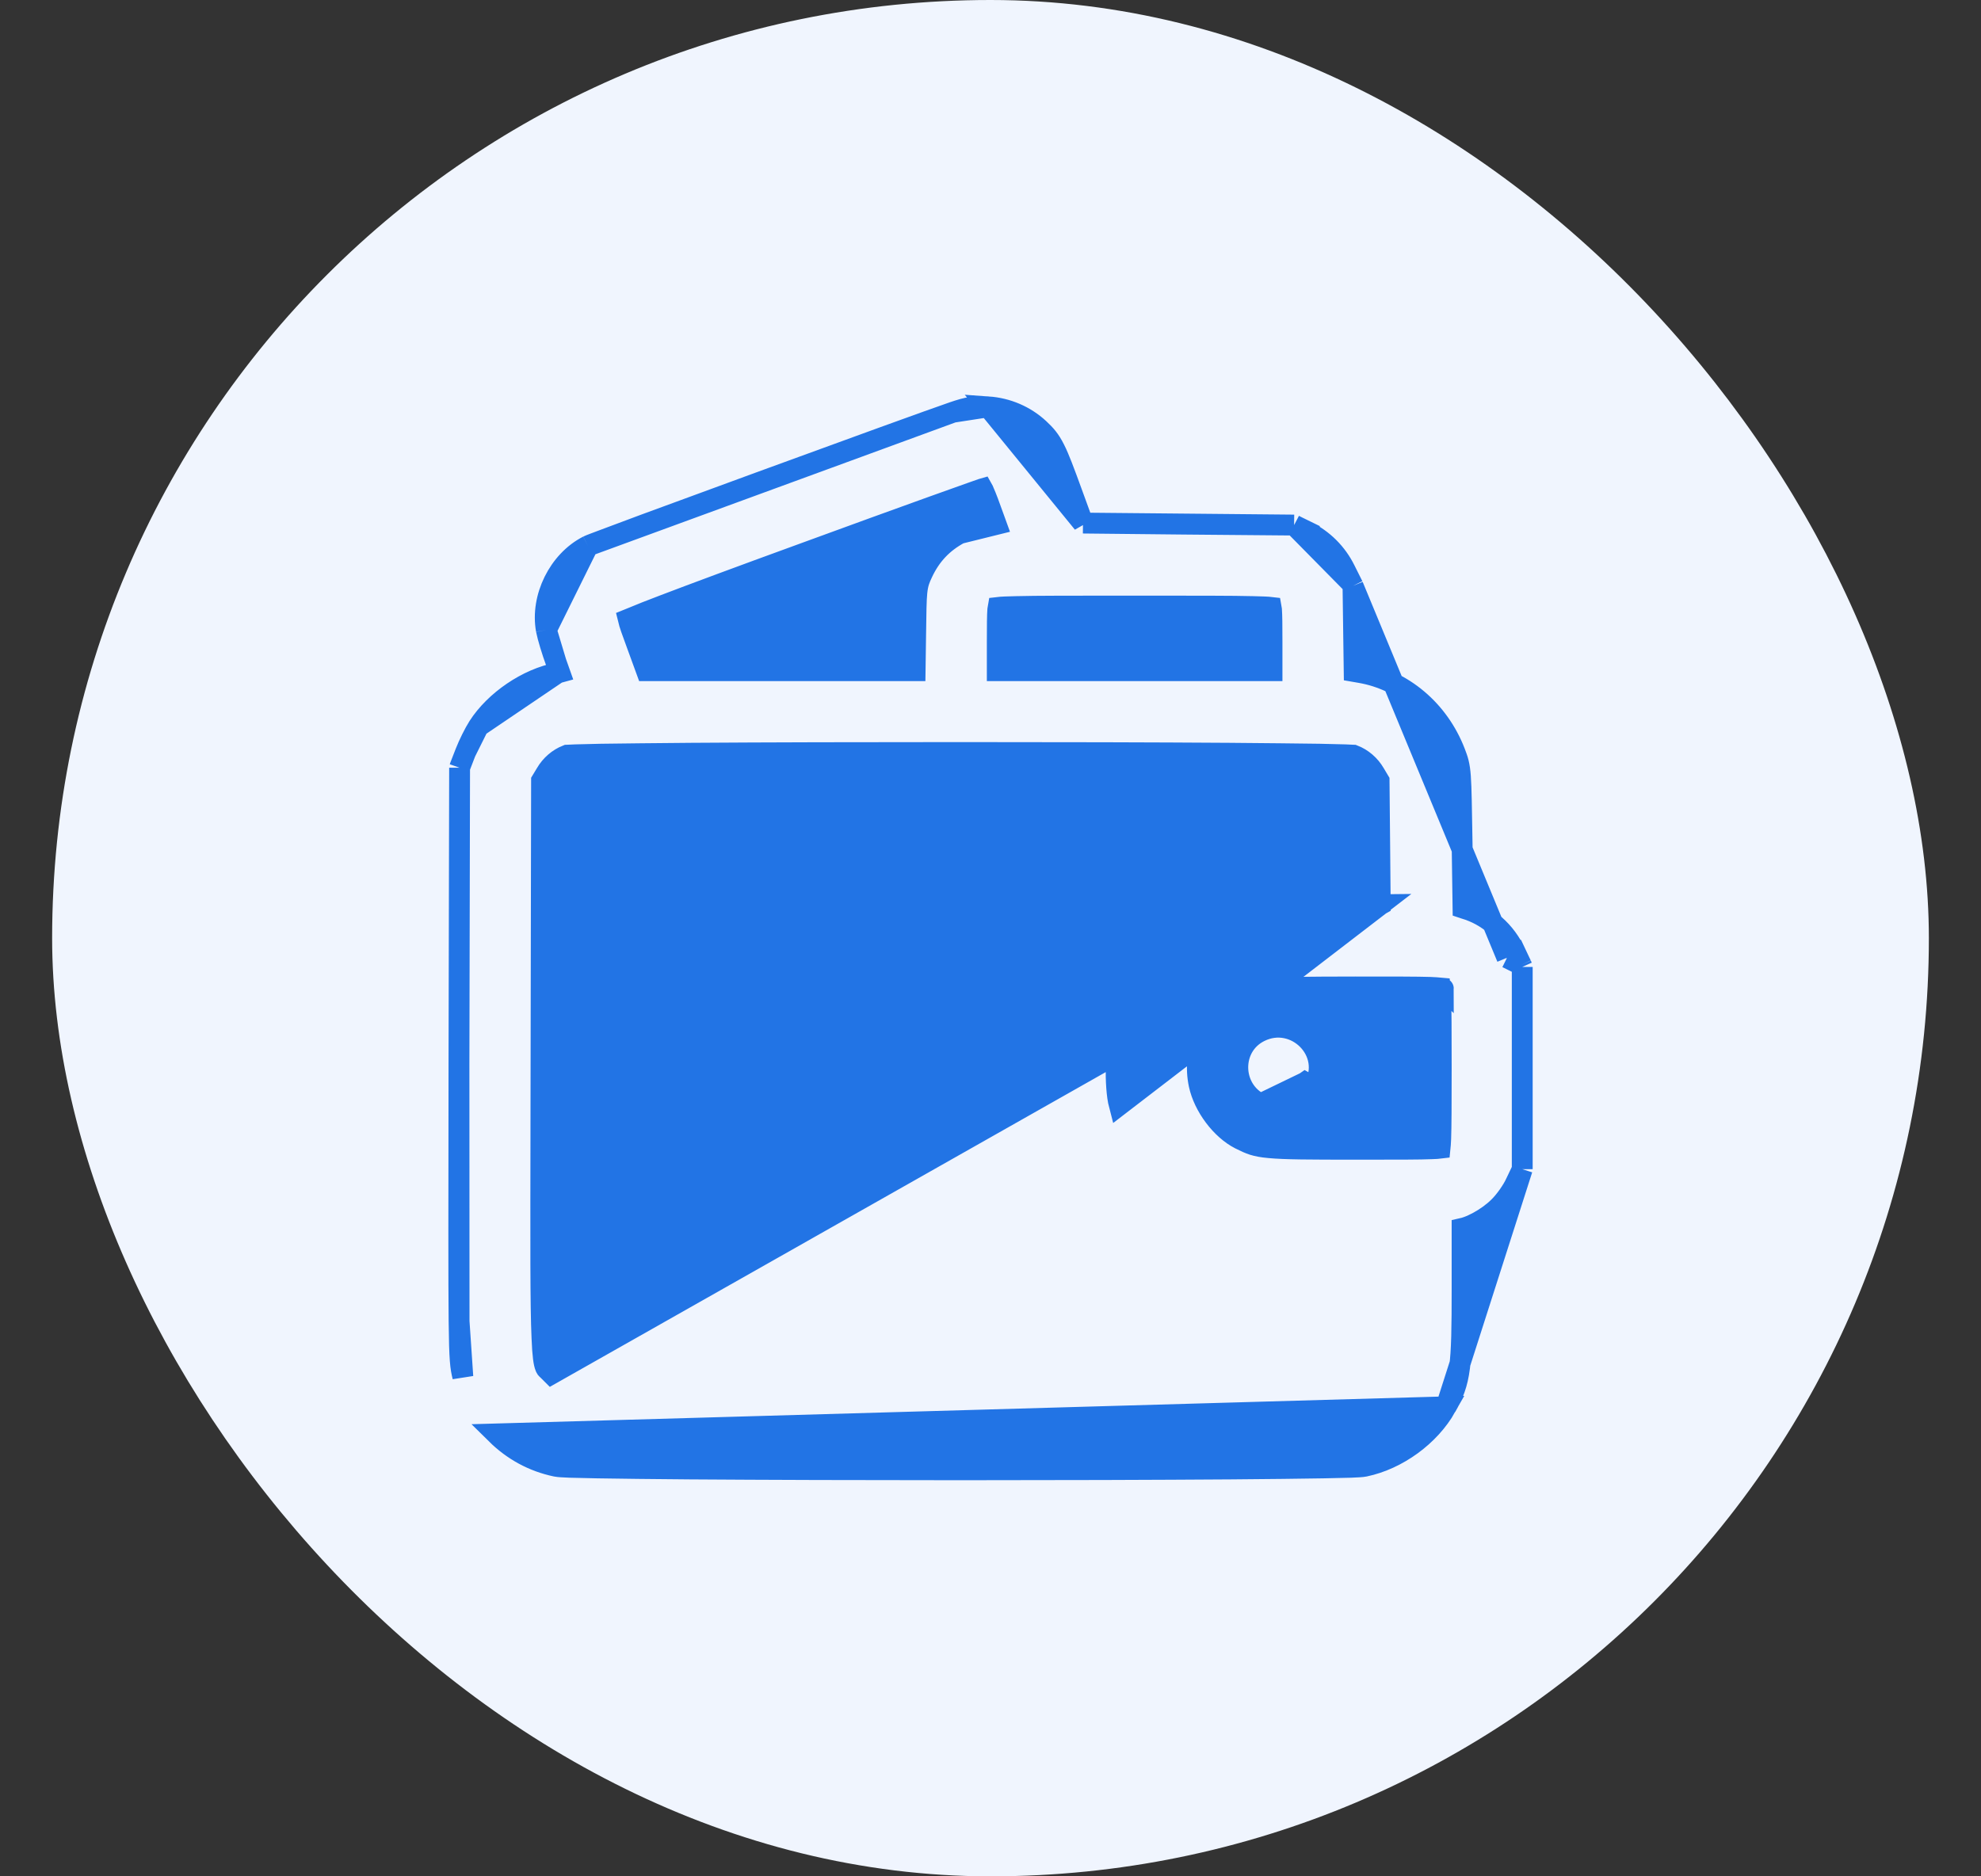 <svg width="19" height="18" viewBox="0 0 19 18" fill="none" xmlns="http://www.w3.org/2000/svg">
<rect x="0" y="0" width="19" height="18" fill="#333333" stroke="none"/>
<rect x="0.5" width="18" height="18" rx="9" fill="#F0F5FE"/>
<path d="M9.139 3.955L9.139 3.955C9.209 3.931 9.263 3.915 9.316 3.907C9.37 3.898 9.418 3.899 9.477 3.903L9.139 3.955ZM9.139 3.955C8.957 4.017 8.101 4.328 7.284 4.627C6.875 4.777 6.475 4.924 6.173 5.035C6.022 5.091 5.895 5.139 5.804 5.173C5.758 5.19 5.721 5.204 5.695 5.214C5.671 5.223 5.649 5.232 5.639 5.237L5.639 5.237M9.139 3.955L5.639 5.237M5.639 5.237C5.358 5.38 5.184 5.733 5.24 6.043L5.24 6.043M5.639 5.237L5.24 6.043M5.24 6.043C5.253 6.111 5.295 6.249 5.333 6.352L5.333 6.352M5.24 6.043L5.333 6.352M5.333 6.352C5.346 6.388 5.359 6.422 5.369 6.451C5.362 6.453 5.354 6.454 5.347 6.456L5.347 6.456M5.333 6.352L5.347 6.456M5.347 6.456C5.059 6.51 4.748 6.721 4.588 6.97L5.347 6.456ZM4.465 7.217L4.465 7.217C4.495 7.14 4.549 7.031 4.588 6.97L4.465 7.217ZM4.465 7.217L4.414 7.348L4.408 7.365M4.465 7.217L4.408 7.365M4.408 7.365L4.408 7.384M4.408 7.365L4.408 7.384M4.408 7.384L4.402 10.206M4.408 7.384L4.402 10.206M13.87 13.496L13.87 13.496C13.713 13.775 13.404 14 13.089 14.066C13.074 14.069 13.054 14.071 13.036 14.072C13.014 14.073 12.987 14.075 12.955 14.076C12.889 14.078 12.8 14.08 12.69 14.082C12.47 14.086 12.166 14.089 11.807 14.092C11.09 14.097 10.15 14.1 9.21 14.1C8.271 14.1 7.331 14.097 6.613 14.092C6.255 14.089 5.951 14.086 5.731 14.082C5.621 14.08 5.532 14.078 5.466 14.076C5.434 14.075 5.406 14.073 5.385 14.072C5.367 14.071 5.347 14.069 5.332 14.066C5.113 14.02 4.92 13.915 4.759 13.756L13.87 13.496ZM13.87 13.496C13.938 13.377 13.978 13.281 13.999 13.116C14.02 12.959 14.023 12.736 14.023 12.363V11.785C14.041 11.781 14.058 11.775 14.073 11.77C14.107 11.758 14.143 11.741 14.178 11.722C14.248 11.684 14.321 11.632 14.376 11.577C14.434 11.52 14.505 11.42 14.538 11.347L14.591 11.236L14.6 11.216M13.87 13.496L14.6 11.216M14.6 11.216V11.194M14.6 11.216V11.194M14.6 11.194V10.246V9.299V9.276M14.6 11.194V9.276M14.6 9.276L14.591 9.256M14.6 9.276L14.591 9.256M14.591 9.256L14.54 9.148L14.454 9.188M14.591 9.256L14.454 9.188M14.454 9.188L14.54 9.148C14.438 8.93 14.268 8.781 14.044 8.715L14.032 8.711L14.023 8.084C14.017 7.739 14.015 7.559 14.007 7.45C14.003 7.395 13.997 7.354 13.988 7.317C13.979 7.28 13.967 7.25 13.955 7.218C13.8 6.815 13.456 6.522 13.046 6.452L12.988 6.442L12.983 6.084L12.977 5.643L12.977 5.62M14.454 9.188L12.977 5.62M12.977 5.62L12.967 5.6M12.977 5.62L12.967 5.6M12.967 5.6L12.902 5.47C12.902 5.47 12.902 5.47 12.902 5.47C12.821 5.305 12.691 5.176 12.525 5.094L12.48 5.183L12.525 5.093L12.433 5.048L12.412 5.037M12.967 5.6L12.412 5.037M12.412 5.037L12.389 5.037L11.353 5.028L10.387 5.018M12.412 5.037L10.387 5.018M10.387 5.018L10.281 4.727C10.281 4.727 10.281 4.727 10.281 4.727C10.204 4.516 10.158 4.392 10.115 4.308C10.069 4.216 10.027 4.17 9.966 4.113C9.832 3.989 9.661 3.916 9.477 3.903L10.387 5.018ZM13.238 8.679L13.233 8.121L13.227 7.49L13.186 7.421C13.138 7.338 13.065 7.277 12.983 7.245C12.98 7.245 12.976 7.245 12.971 7.244C12.956 7.243 12.933 7.242 12.903 7.241C12.844 7.239 12.76 7.237 12.654 7.235C12.442 7.232 12.145 7.229 11.791 7.226C11.082 7.221 10.146 7.219 9.21 7.219C8.275 7.219 7.339 7.221 6.63 7.226C6.276 7.229 5.979 7.232 5.767 7.235C5.661 7.237 5.577 7.239 5.518 7.241C5.488 7.242 5.465 7.243 5.45 7.244C5.444 7.245 5.44 7.245 5.437 7.245C5.356 7.277 5.283 7.338 5.235 7.421L5.194 7.489L5.189 10.226C5.189 10.409 5.188 10.581 5.188 10.742C5.186 11.933 5.184 12.525 5.198 12.833C5.205 13.011 5.217 13.079 5.23 13.111C5.236 13.128 5.238 13.13 5.253 13.143C5.261 13.151 5.272 13.162 5.29 13.18L13.238 8.679ZM13.238 8.679L12.657 8.685L11.976 8.691L11.96 8.691L11.944 8.697L11.788 8.751L11.821 8.846L11.788 8.751C11.262 8.935 10.887 9.327 10.744 9.848L10.744 9.848C10.719 9.941 10.707 10.088 10.705 10.226C10.703 10.364 10.711 10.511 10.735 10.602L13.238 8.679ZM12.518 10.383L12.601 10.43C12.567 10.49 12.512 10.541 12.455 10.576C12.4 10.611 12.33 10.639 12.261 10.639C12.232 10.639 12.2 10.631 12.175 10.623L12.518 10.383ZM12.518 10.383L12.601 10.43C12.791 10.092 12.423 9.729 12.084 9.896C11.796 10.037 11.804 10.452 12.09 10.59L12.518 10.383ZM4.402 10.206C4.4 11.587 4.399 12.294 4.403 12.675M4.402 10.206L4.403 12.675M4.403 12.675C4.407 13.054 4.417 13.118 4.439 13.207L4.403 12.675ZM9.534 4.973L9.555 5.031L9.204 5.118C9.042 5.205 8.928 5.325 8.849 5.493L8.849 5.493C8.821 5.552 8.803 5.594 8.794 5.68C8.786 5.757 8.785 5.874 8.782 6.088L8.777 6.434L7.503 6.434L6.2 6.434L6.112 6.193C6.061 6.056 6.036 5.984 6.026 5.942C6.039 5.937 6.055 5.93 6.074 5.921C6.138 5.894 6.235 5.855 6.373 5.803C6.648 5.698 7.078 5.538 7.712 5.307C8.184 5.134 8.617 4.977 8.934 4.863C9.092 4.806 9.221 4.76 9.312 4.728C9.357 4.712 9.393 4.699 9.417 4.691L9.424 4.689C9.428 4.696 9.433 4.706 9.438 4.72C9.46 4.769 9.489 4.847 9.534 4.973ZM5.431 7.246C5.431 7.246 5.431 7.246 5.432 7.246L5.431 7.246ZM11.892 10.927L11.892 10.927C11.713 10.836 11.546 10.615 11.501 10.405C11.432 10.082 11.579 9.747 11.865 9.576C11.914 9.547 11.945 9.529 11.981 9.516C12.017 9.503 12.061 9.493 12.132 9.485C12.278 9.47 12.519 9.469 12.998 9.468C13.379 9.468 13.594 9.468 13.717 9.472C13.762 9.474 13.792 9.476 13.813 9.478C13.815 9.497 13.816 9.525 13.818 9.566C13.822 9.682 13.823 9.884 13.823 10.241C13.823 10.606 13.822 10.808 13.818 10.923C13.816 10.968 13.814 10.996 13.812 11.015C13.796 11.017 13.772 11.019 13.735 11.02C13.621 11.025 13.412 11.025 13.015 11.025C12.556 11.025 12.322 11.024 12.175 11.01C12.104 11.004 12.057 10.994 12.018 10.982C11.979 10.969 11.943 10.953 11.892 10.927ZM13.843 9.483C13.843 9.483 13.843 9.482 13.842 9.482L13.843 9.483ZM12.016 5.819C12.106 5.821 12.16 5.823 12.193 5.827C12.194 5.832 12.194 5.839 12.195 5.847C12.199 5.902 12.2 5.994 12.2 6.155V6.434H10.882H9.565V6.155C9.565 5.994 9.566 5.902 9.57 5.847C9.571 5.839 9.571 5.832 9.572 5.827C9.605 5.823 9.659 5.821 9.749 5.819C9.94 5.814 10.278 5.814 10.882 5.814C11.486 5.814 11.825 5.814 12.016 5.819Z" fill="#2274E5" stroke="#2274E5" stroke-width="0.2"/>
</svg>
